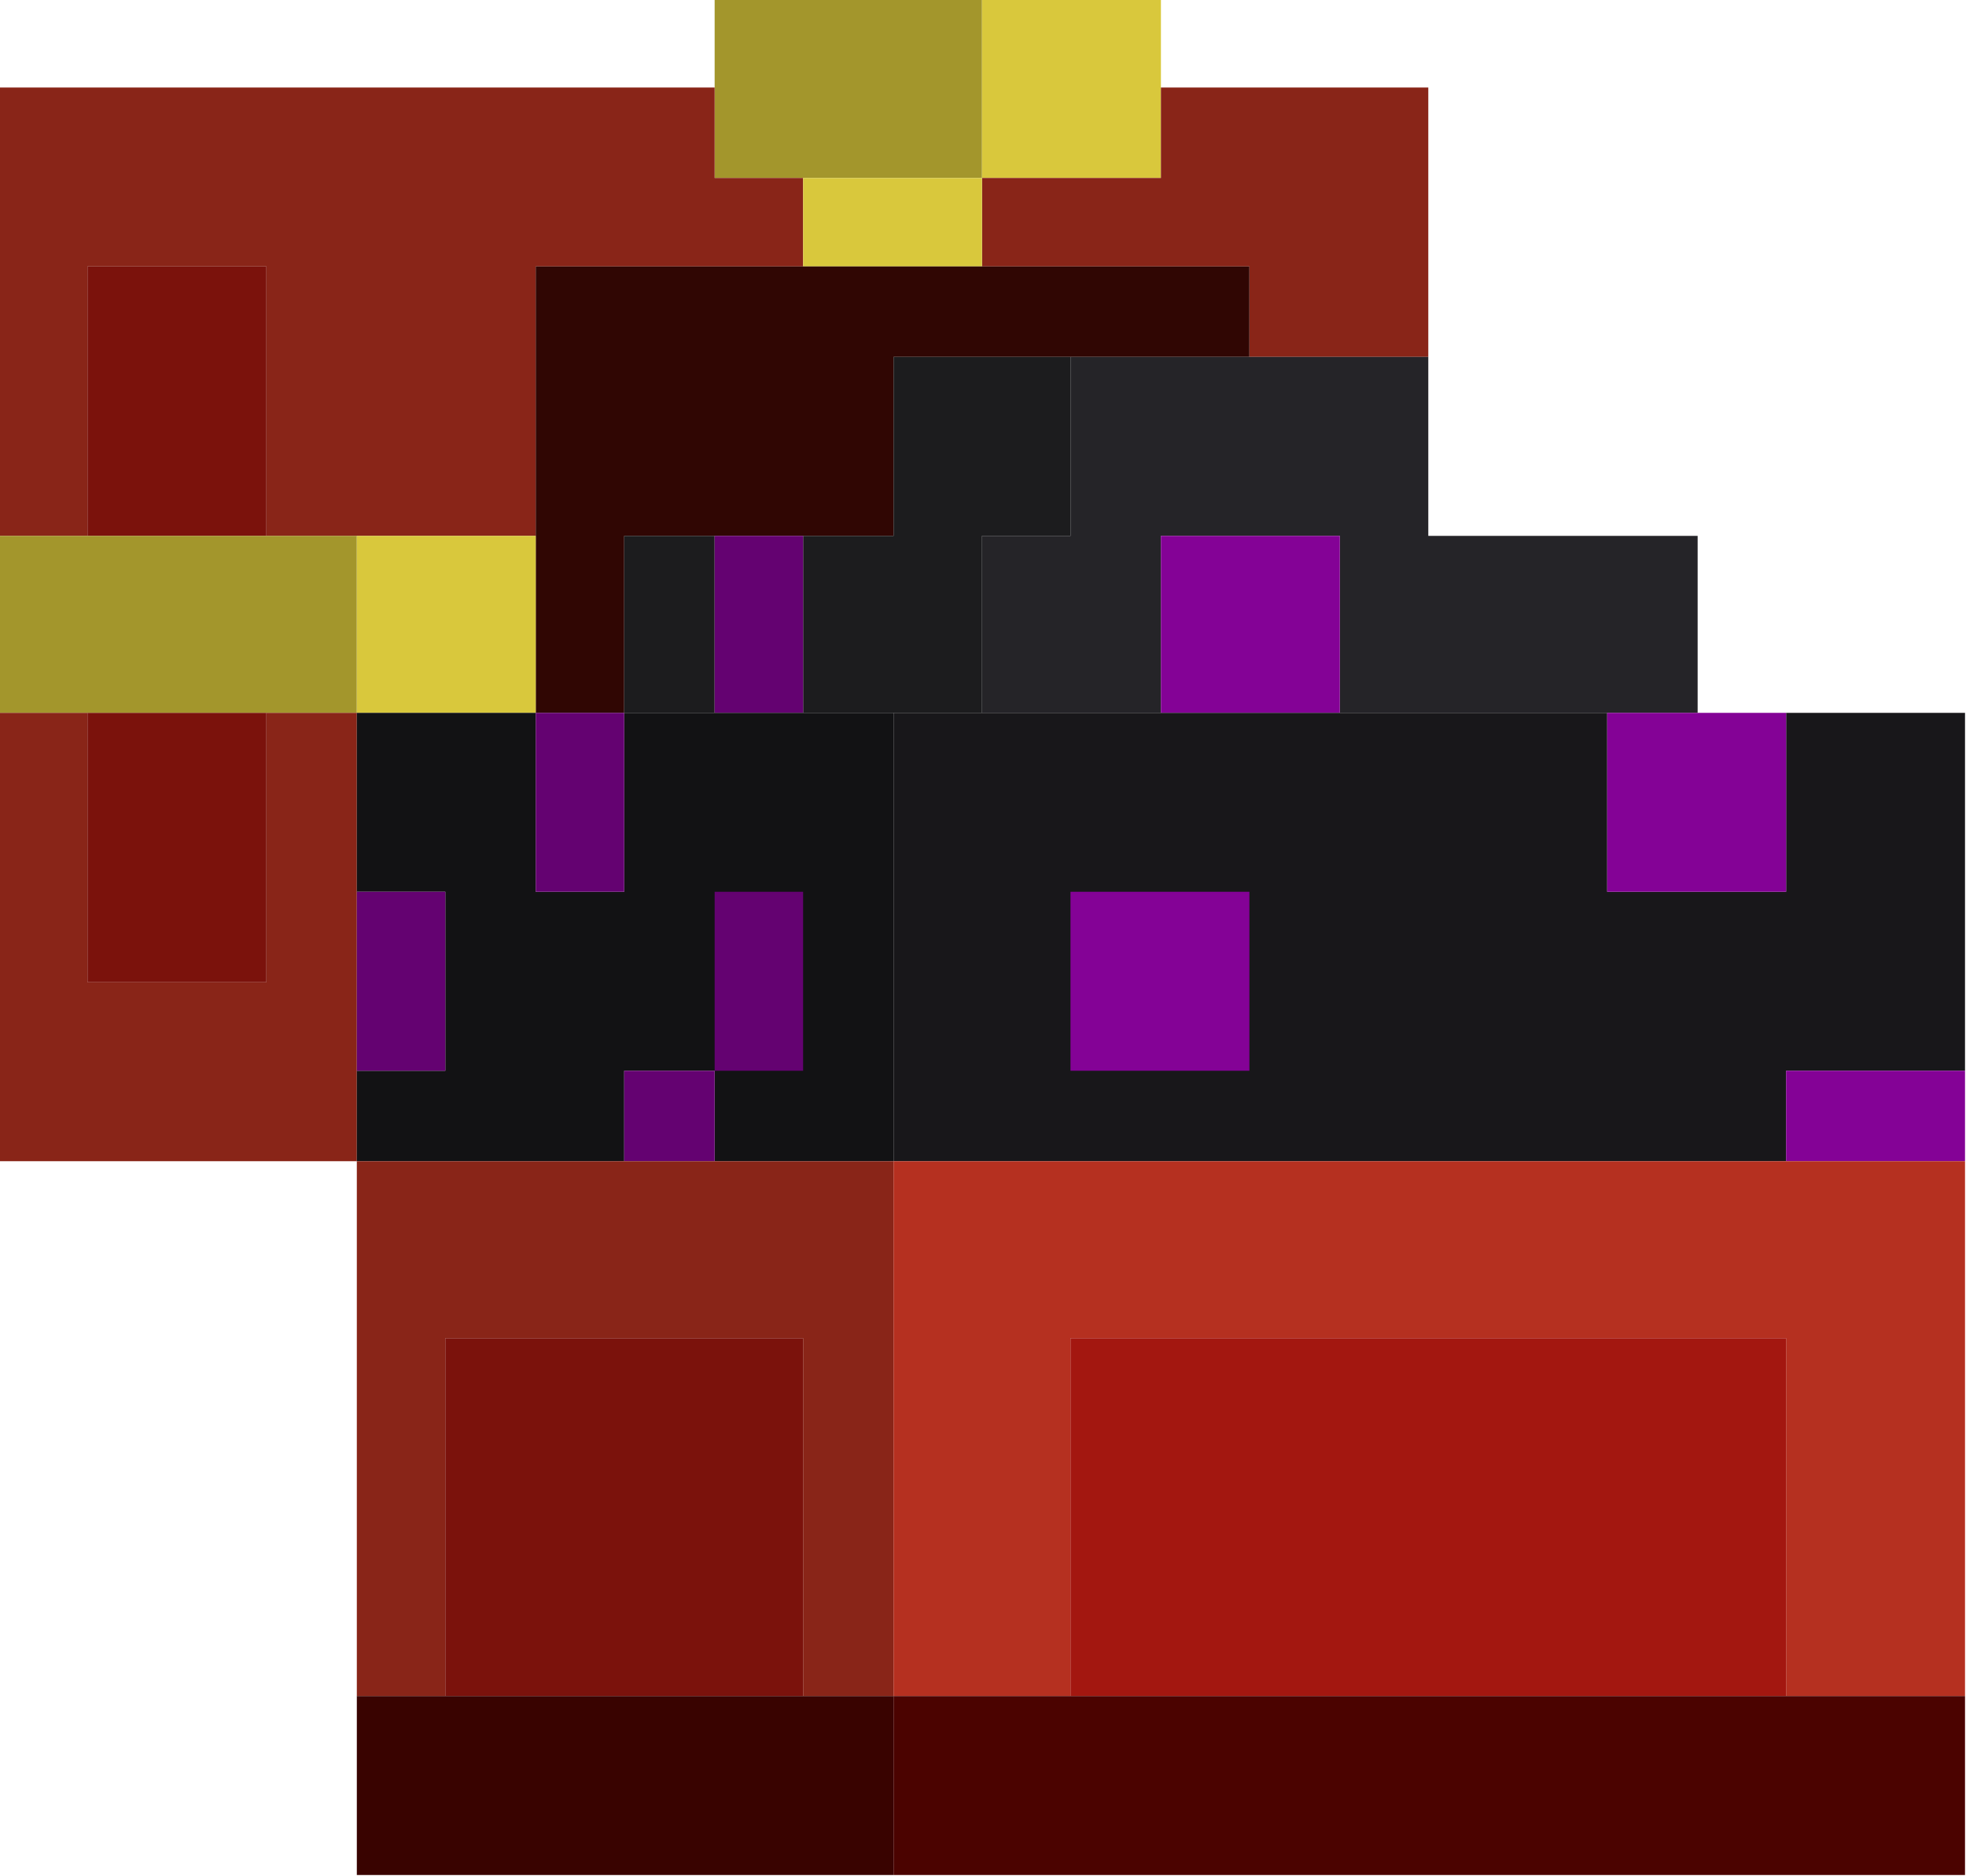 <?xml version="1.0" encoding="UTF-8"?>
<!DOCTYPE svg PUBLIC "-//W3C//DTD SVG 1.1//EN" "http://www.w3.org/Graphics/SVG/1.1/DTD/svg11.dtd">
<svg xmlns="http://www.w3.org/2000/svg" version="1.1" width="1000px" height="954px" style="shape-rendering:geometricPrecision; text-rendering:geometricPrecision; image-rendering:optimizeQuality; fill-rule:evenodd; clip-rule:evenodd" xmlns:xlink="http://www.w3.org/1999/xlink">
<g><path style="opacity:1" fill="#a3962c" d="M 363.5,-0.5 C 408.833,-0.5 454.167,-0.5 499.5,-0.5C 499.5,29.833 499.5,60.167 499.5,90.5C 469.167,90.5 438.833,90.5 408.5,90.5C 393.5,90.5 378.5,90.5 363.5,90.5C 363.5,75.167 363.5,59.833 363.5,44.5C 363.5,29.5 363.5,14.5 363.5,-0.5 Z"/></g>
<g><path style="opacity:1" fill="#d9c83c" d="M 499.5,-0.5 C 529.833,-0.5 560.167,-0.5 590.5,-0.5C 590.5,14.5 590.5,29.5 590.5,44.5C 590.5,59.833 590.5,75.167 590.5,90.5C 560.167,90.5 529.833,90.5 499.5,90.5C 499.5,60.167 499.5,29.833 499.5,-0.5 Z"/></g>
<g><path style="opacity:1" fill="#892518" d="M -0.5,44.5 C 120.833,44.5 242.167,44.5 363.5,44.5C 363.5,59.833 363.5,75.167 363.5,90.5C 378.5,90.5 393.5,90.5 408.5,90.5C 408.5,105.5 408.5,120.5 408.5,135.5C 363.167,135.5 317.833,135.5 272.5,135.5C 272.5,181.167 272.5,226.833 272.5,272.5C 242.167,272.5 211.833,272.5 181.5,272.5C 166.167,272.5 150.833,272.5 135.5,272.5C 135.5,226.833 135.5,181.167 135.5,135.5C 105.167,135.5 74.833,135.5 44.5,135.5C 44.5,181.167 44.5,226.833 44.5,272.5C 29.5,272.5 14.5,272.5 -0.5,272.5C -0.5,196.5 -0.5,120.5 -0.5,44.5 Z"/></g>
<g><path style="opacity:1" fill="#892518" d="M 590.5,44.5 C 635.833,44.5 681.167,44.5 726.5,44.5C 726.5,90.167 726.5,135.833 726.5,181.5C 696.167,181.5 665.833,181.5 635.5,181.5C 635.5,166.167 635.5,150.833 635.5,135.5C 590.167,135.5 544.833,135.5 499.5,135.5C 499.5,120.5 499.5,105.5 499.5,90.5C 529.833,90.5 560.167,90.5 590.5,90.5C 590.5,75.167 590.5,59.833 590.5,44.5 Z"/></g>
<g><path style="opacity:1" fill="#d9c83c" d="M 408.5,90.5 C 438.833,90.5 469.167,90.5 499.5,90.5C 499.5,105.5 499.5,120.5 499.5,135.5C 469.167,135.5 438.833,135.5 408.5,135.5C 408.5,120.5 408.5,105.5 408.5,90.5 Z"/></g>
<g><path style="opacity:1" fill="#7b120c" d="M 135.5,272.5 C 105.167,272.5 74.833,272.5 44.5,272.5C 44.5,226.833 44.5,181.167 44.5,135.5C 74.833,135.5 105.167,135.5 135.5,135.5C 135.5,181.167 135.5,226.833 135.5,272.5 Z"/></g>
<g><path style="opacity:1" fill="#300603" d="M 408.5,135.5 C 438.833,135.5 469.167,135.5 499.5,135.5C 544.833,135.5 590.167,135.5 635.5,135.5C 635.5,150.833 635.5,166.167 635.5,181.5C 605.167,181.5 574.833,181.5 544.5,181.5C 514.5,181.5 484.5,181.5 454.5,181.5C 454.5,211.833 454.5,242.167 454.5,272.5C 439.167,272.5 423.833,272.5 408.5,272.5C 393.5,272.5 378.5,272.5 363.5,272.5C 348.167,272.5 332.833,272.5 317.5,272.5C 317.5,302.5 317.5,332.5 317.5,362.5C 302.5,362.5 287.5,362.5 272.5,362.5C 272.5,332.5 272.5,302.5 272.5,272.5C 272.5,226.833 272.5,181.167 272.5,135.5C 317.833,135.5 363.167,135.5 408.5,135.5 Z"/></g>
<g><path style="opacity:1" fill="#1c1c1e" d="M 544.5,181.5 C 544.5,211.833 544.5,242.167 544.5,272.5C 529.5,272.5 514.5,272.5 499.5,272.5C 499.5,302.5 499.5,332.5 499.5,362.5C 484.5,362.5 469.5,362.5 454.5,362.5C 439.167,362.5 423.833,362.5 408.5,362.5C 408.5,332.5 408.5,302.5 408.5,272.5C 423.833,272.5 439.167,272.5 454.5,272.5C 454.5,242.167 454.5,211.833 454.5,181.5C 484.5,181.5 514.5,181.5 544.5,181.5 Z"/></g>
<g><path style="opacity:1" fill="#252428" d="M 544.5,181.5 C 574.833,181.5 605.167,181.5 635.5,181.5C 665.833,181.5 696.167,181.5 726.5,181.5C 726.5,211.833 726.5,242.167 726.5,272.5C 772.167,272.5 817.833,272.5 863.5,272.5C 863.5,302.5 863.5,332.5 863.5,362.5C 848.167,362.5 832.833,362.5 817.5,362.5C 772.167,362.5 726.833,362.5 681.5,362.5C 681.5,332.5 681.5,302.5 681.5,272.5C 651.167,272.5 620.833,272.5 590.5,272.5C 590.5,302.5 590.5,332.5 590.5,362.5C 560.167,362.5 529.833,362.5 499.5,362.5C 499.5,332.5 499.5,302.5 499.5,272.5C 514.5,272.5 529.5,272.5 544.5,272.5C 544.5,242.167 544.5,211.833 544.5,181.5 Z"/></g>
<g><path style="opacity:1" fill="#a3962c" d="M -0.5,272.5 C 14.5,272.5 29.5,272.5 44.5,272.5C 74.833,272.5 105.167,272.5 135.5,272.5C 150.833,272.5 166.167,272.5 181.5,272.5C 181.5,302.5 181.5,332.5 181.5,362.5C 166.167,362.5 150.833,362.5 135.5,362.5C 105.167,362.5 74.833,362.5 44.5,362.5C 29.5,362.5 14.5,362.5 -0.5,362.5C -0.5,332.5 -0.5,302.5 -0.5,272.5 Z"/></g>
<g><path style="opacity:1" fill="#d9c83c" d="M 181.5,272.5 C 211.833,272.5 242.167,272.5 272.5,272.5C 272.5,302.5 272.5,332.5 272.5,362.5C 242.167,362.5 211.833,362.5 181.5,362.5C 181.5,332.5 181.5,302.5 181.5,272.5 Z"/></g>
<g><path style="opacity:1" fill="#1c1c1e" d="M 363.5,272.5 C 363.5,302.5 363.5,332.5 363.5,362.5C 348.167,362.5 332.833,362.5 317.5,362.5C 317.5,332.5 317.5,302.5 317.5,272.5C 332.833,272.5 348.167,272.5 363.5,272.5 Z"/></g>
<g><path style="opacity:1" fill="#640271" d="M 363.5,272.5 C 378.5,272.5 393.5,272.5 408.5,272.5C 408.5,302.5 408.5,332.5 408.5,362.5C 393.5,362.5 378.5,362.5 363.5,362.5C 363.5,332.5 363.5,302.5 363.5,272.5 Z"/></g>
<g><path style="opacity:1" fill="#840296" d="M 681.5,362.5 C 651.167,362.5 620.833,362.5 590.5,362.5C 590.5,332.5 590.5,302.5 590.5,272.5C 620.833,272.5 651.167,272.5 681.5,272.5C 681.5,302.5 681.5,332.5 681.5,362.5 Z"/></g>
<g><path style="opacity:1" fill="#892518" d="M -0.5,362.5 C 14.5,362.5 29.5,362.5 44.5,362.5C 44.5,408.167 44.5,453.833 44.5,499.5C 74.833,499.5 105.167,499.5 135.5,499.5C 135.5,453.833 135.5,408.167 135.5,362.5C 150.833,362.5 166.167,362.5 181.5,362.5C 181.5,392.833 181.5,423.167 181.5,453.5C 181.5,483.833 181.5,514.167 181.5,544.5C 181.5,559.833 181.5,575.167 181.5,590.5C 120.833,590.5 60.167,590.5 -0.5,590.5C -0.5,514.5 -0.5,438.5 -0.5,362.5 Z"/></g>
<g><path style="opacity:1" fill="#7b120c" d="M 44.5,362.5 C 74.833,362.5 105.167,362.5 135.5,362.5C 135.5,408.167 135.5,453.833 135.5,499.5C 105.167,499.5 74.833,499.5 44.5,499.5C 44.5,453.833 44.5,408.167 44.5,362.5 Z"/></g>
<g><path style="opacity:1" fill="#121214" d="M 181.5,362.5 C 211.833,362.5 242.167,362.5 272.5,362.5C 272.5,392.833 272.5,423.167 272.5,453.5C 287.5,453.5 302.5,453.5 317.5,453.5C 317.5,423.167 317.5,392.833 317.5,362.5C 332.833,362.5 348.167,362.5 363.5,362.5C 378.5,362.5 393.5,362.5 408.5,362.5C 423.833,362.5 439.167,362.5 454.5,362.5C 454.5,438.5 454.5,514.5 454.5,590.5C 424.167,590.5 393.833,590.5 363.5,590.5C 363.5,575.167 363.5,559.833 363.5,544.5C 348.167,544.5 332.833,544.5 317.5,544.5C 317.5,559.833 317.5,575.167 317.5,590.5C 272.167,590.5 226.833,590.5 181.5,590.5C 181.5,575.167 181.5,559.833 181.5,544.5C 196.5,544.5 211.5,544.5 226.5,544.5C 226.5,514.167 226.5,483.833 226.5,453.5C 211.5,453.5 196.5,453.5 181.5,453.5C 181.5,423.167 181.5,392.833 181.5,362.5 Z"/></g>
<g><path style="opacity:1" fill="#640271" d="M 272.5,362.5 C 287.5,362.5 302.5,362.5 317.5,362.5C 317.5,392.833 317.5,423.167 317.5,453.5C 302.5,453.5 287.5,453.5 272.5,453.5C 272.5,423.167 272.5,392.833 272.5,362.5 Z"/></g>
<g><path style="opacity:1" fill="#18171a" d="M 454.5,362.5 C 469.5,362.5 484.5,362.5 499.5,362.5C 529.833,362.5 560.167,362.5 590.5,362.5C 620.833,362.5 651.167,362.5 681.5,362.5C 726.833,362.5 772.167,362.5 817.5,362.5C 817.5,392.833 817.5,423.167 817.5,453.5C 847.833,453.5 878.167,453.5 908.5,453.5C 908.5,423.167 908.5,392.833 908.5,362.5C 938.833,362.5 969.167,362.5 999.5,362.5C 999.5,423.167 999.5,483.833 999.5,544.5C 969.167,544.5 938.833,544.5 908.5,544.5C 908.5,559.833 908.5,575.167 908.5,590.5C 757.167,590.5 605.833,590.5 454.5,590.5C 454.5,514.5 454.5,438.5 454.5,362.5 Z"/></g>
<g><path style="opacity:1" fill="#840296" d="M 817.5,362.5 C 832.833,362.5 848.167,362.5 863.5,362.5C 878.5,362.5 893.5,362.5 908.5,362.5C 908.5,392.833 908.5,423.167 908.5,453.5C 878.167,453.5 847.833,453.5 817.5,453.5C 817.5,423.167 817.5,392.833 817.5,362.5 Z"/></g>
<g><path style="opacity:1" fill="#640271" d="M 181.5,453.5 C 196.5,453.5 211.5,453.5 226.5,453.5C 226.5,483.833 226.5,514.167 226.5,544.5C 211.5,544.5 196.5,544.5 181.5,544.5C 181.5,514.167 181.5,483.833 181.5,453.5 Z"/></g>
<g><path style="opacity:1" fill="#640271" d="M 363.5,544.5 C 363.5,514.167 363.5,483.833 363.5,453.5C 378.5,453.5 393.5,453.5 408.5,453.5C 408.5,483.833 408.5,514.167 408.5,544.5C 393.5,544.5 378.5,544.5 363.5,544.5 Z"/></g>
<g><path style="opacity:1" fill="#840296" d="M 544.5,453.5 C 574.833,453.5 605.167,453.5 635.5,453.5C 635.5,483.833 635.5,514.167 635.5,544.5C 605.167,544.5 574.833,544.5 544.5,544.5C 544.5,514.167 544.5,483.833 544.5,453.5 Z"/></g>
<g><path style="opacity:1" fill="#640271" d="M 363.5,544.5 C 363.5,559.833 363.5,575.167 363.5,590.5C 348.167,590.5 332.833,590.5 317.5,590.5C 317.5,575.167 317.5,559.833 317.5,544.5C 332.833,544.5 348.167,544.5 363.5,544.5 Z"/></g>
<g><path style="opacity:1" fill="#840296" d="M 999.5,544.5 C 999.5,559.833 999.5,575.167 999.5,590.5C 969.167,590.5 938.833,590.5 908.5,590.5C 908.5,575.167 908.5,559.833 908.5,544.5C 938.833,544.5 969.167,544.5 999.5,544.5 Z"/></g>
<g><path style="opacity:1" fill="#892518" d="M 181.5,590.5 C 226.833,590.5 272.167,590.5 317.5,590.5C 332.833,590.5 348.167,590.5 363.5,590.5C 393.833,590.5 424.167,590.5 454.5,590.5C 454.5,681.167 454.5,771.833 454.5,862.5C 439.167,862.5 423.833,862.5 408.5,862.5C 408.5,801.833 408.5,741.167 408.5,680.5C 347.833,680.5 287.167,680.5 226.5,680.5C 226.5,741.167 226.5,801.833 226.5,862.5C 211.5,862.5 196.5,862.5 181.5,862.5C 181.5,771.833 181.5,681.167 181.5,590.5 Z"/></g>
<g><path style="opacity:1" fill="#b53020" d="M 454.5,590.5 C 605.833,590.5 757.167,590.5 908.5,590.5C 938.833,590.5 969.167,590.5 999.5,590.5C 999.5,681.167 999.5,771.833 999.5,862.5C 969.167,862.5 938.833,862.5 908.5,862.5C 908.5,801.833 908.5,741.167 908.5,680.5C 787.167,680.5 665.833,680.5 544.5,680.5C 544.5,741.167 544.5,801.833 544.5,862.5C 514.5,862.5 484.5,862.5 454.5,862.5C 454.5,771.833 454.5,681.167 454.5,590.5 Z"/></g>
<g><path style="opacity:1" fill="#7b120c" d="M 408.5,862.5 C 347.833,862.5 287.167,862.5 226.5,862.5C 226.5,801.833 226.5,741.167 226.5,680.5C 287.167,680.5 347.833,680.5 408.5,680.5C 408.5,741.167 408.5,801.833 408.5,862.5 Z"/></g>
<g><path style="opacity:1" fill="#a31710" d="M 908.5,862.5 C 787.167,862.5 665.833,862.5 544.5,862.5C 544.5,801.833 544.5,741.167 544.5,680.5C 665.833,680.5 787.167,680.5 908.5,680.5C 908.5,741.167 908.5,801.833 908.5,862.5 Z"/></g>
<g><path style="opacity:1" fill="#390300" d="M 181.5,862.5 C 196.5,862.5 211.5,862.5 226.5,862.5C 287.167,862.5 347.833,862.5 408.5,862.5C 423.833,862.5 439.167,862.5 454.5,862.5C 454.5,892.833 454.5,923.167 454.5,953.5C 363.5,953.5 272.5,953.5 181.5,953.5C 181.5,923.167 181.5,892.833 181.5,862.5 Z"/></g>
<g><path style="opacity:1" fill="#4b0300" d="M 454.5,862.5 C 484.5,862.5 514.5,862.5 544.5,862.5C 665.833,862.5 787.167,862.5 908.5,862.5C 938.833,862.5 969.167,862.5 999.5,862.5C 999.5,892.833 999.5,923.167 999.5,953.5C 817.833,953.5 636.167,953.5 454.5,953.5C 454.5,923.167 454.5,892.833 454.5,862.5 Z"/></g>
</svg>
